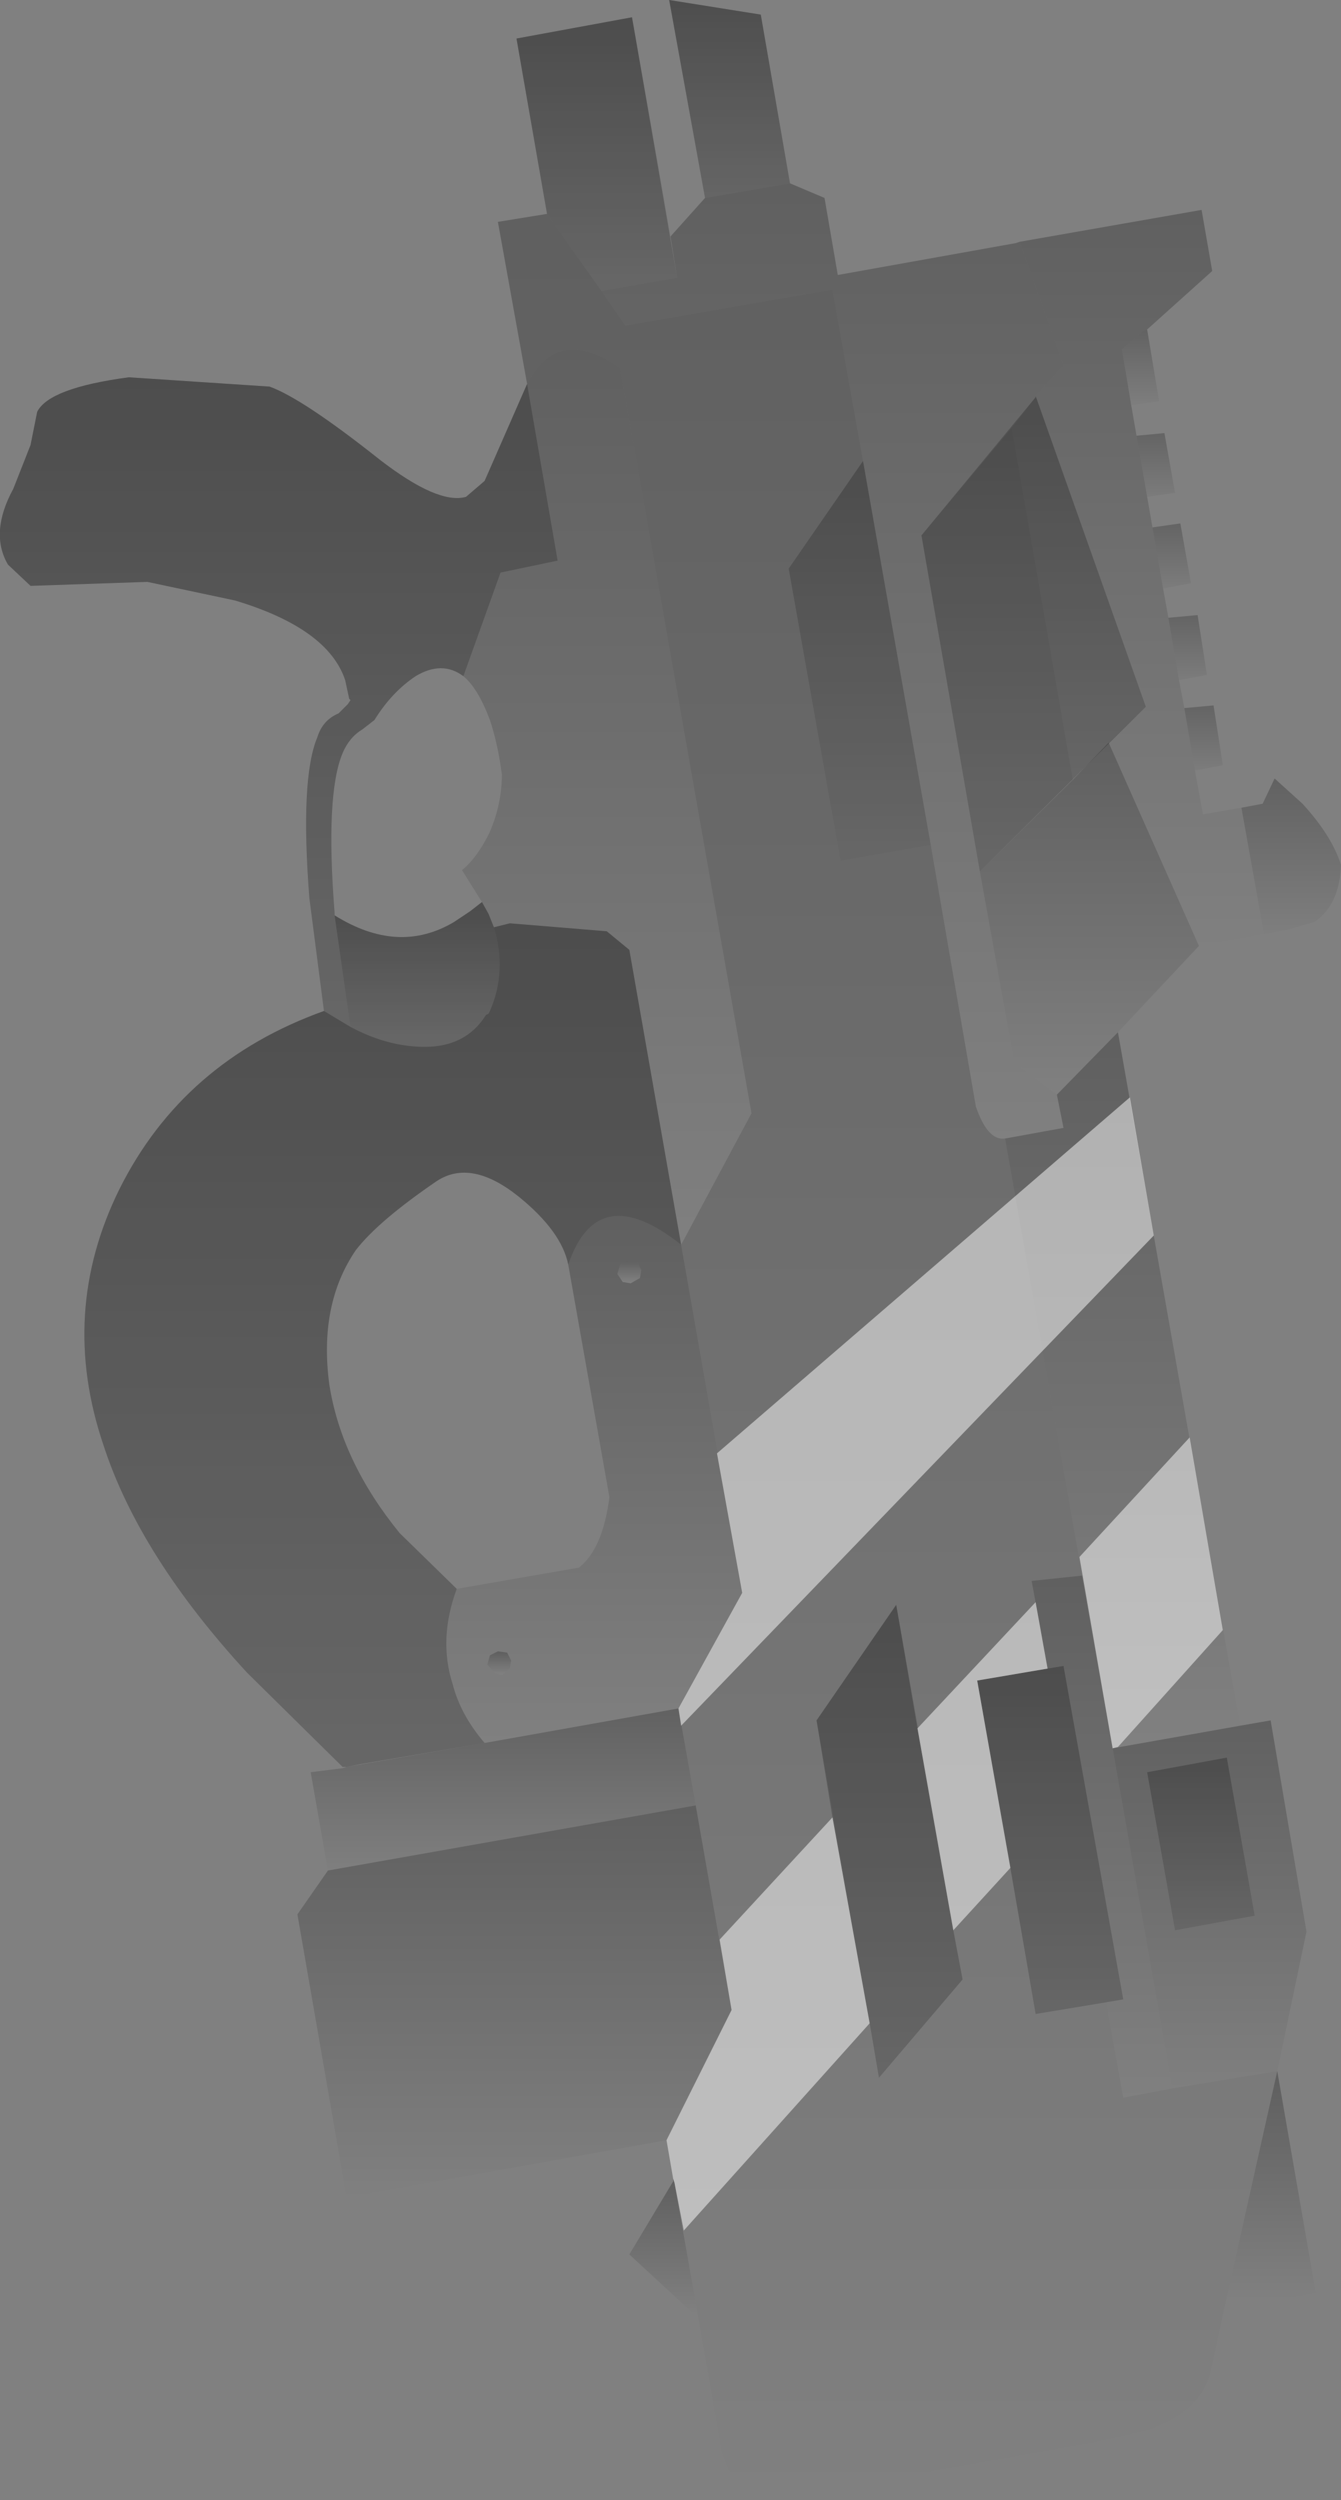 <?xml version="1.0" encoding="UTF-8" standalone="no"?>
<svg xmlns:xlink="http://www.w3.org/1999/xlink" height="94.1px" width="50.5px" xmlns="http://www.w3.org/2000/svg">
  <rect width="100%" height="100%" fill="#808080" stroke="none"/>
  <g transform="matrix(1.0, 0.0, 0.0, 1.0, 60.2, -49.55)">
    <path d="M-48.0 87.6 L-48.55 83.35 Q-48.9 78.85 -48.25 77.3 -48.05 76.65 -47.45 76.4 L-47.1 76.05 -47.0 75.9 -47.05 75.85 -47.2 75.15 Q-47.85 73.2 -51.35 72.15 L-54.65 71.45 -59.05 71.6 -59.9 70.8 Q-60.6 69.6 -59.7 67.95 L-59.05 66.3 -58.8 65.05 Q-58.35 64.15 -55.35 63.75 L-50.05 64.1 Q-48.8 64.55 -45.9 66.85 -43.7 68.55 -42.65 68.25 L-41.95 67.65 -40.35 64.0 -39.2 70.65 -41.35 71.1 -42.75 75.0 Q-43.55 74.4 -44.55 75.0 -45.45 75.6 -46.1 76.65 L-46.55 77.0 Q-47.05 77.3 -47.3 77.9 -47.95 79.45 -47.6 83.9 L-47.6 84.0 -47.0 88.2 -48.0 87.6" fill="url(#gradient0)" fill-rule="evenodd" stroke="none"/>
    <path d="M-42.75 75.0 L-41.35 71.1 -39.2 70.65 -40.35 64.0 Q-39.2 61.75 -36.85 63.4 L-31.9 91.45 -34.55 96.4 -36.5 85.3 -37.35 84.6 -41.0 84.3 -41.6 84.45 -41.8 83.95 -42.05 83.5 -42.8 82.3 Q-42.2 81.8 -41.75 80.85 -41.3 79.8 -41.3 78.7 -41.45 77.55 -41.75 76.65 -42.2 75.45 -42.75 75.0" fill="url(#gradient1)" fill-rule="evenodd" stroke="none"/>
    <path d="M-47.0 88.2 L-47.6 84.0 Q-45.2 85.5 -43.1 84.25 L-42.5 83.85 -42.05 83.5 -41.8 83.95 -41.6 84.45 Q-41.1 86.1 -41.75 87.6 L-41.8 87.7 -41.9 87.75 Q-42.65 88.95 -44.2 88.95 -45.6 88.95 -47.0 88.2" fill="url(#gradient2)" fill-rule="evenodd" stroke="none"/>
    <path d="M-47.15 116.05 L-47.3 116.05 -50.9 112.5 Q-54.95 108.1 -56.3 103.95 -58.0 98.95 -55.7 94.3 -53.3 89.5 -48.0 87.6 L-47.0 88.2 Q-45.6 88.95 -44.2 88.95 -42.65 88.95 -41.9 87.75 L-41.8 87.7 -41.75 87.6 Q-41.1 86.1 -41.6 84.45 L-41.0 84.3 -37.35 84.6 -36.5 85.3 -34.55 96.4 Q-37.7 93.9 -38.8 97.15 -39.05 95.9 -40.65 94.6 -42.45 93.15 -43.75 94.0 -45.95 95.5 -46.8 96.6 -48.2 98.65 -47.8 101.65 -47.35 104.55 -45.15 107.25 L-43.0 109.35 Q-44.15 112.55 -41.95 115.15 L-47.15 116.05" fill="url(#gradient3)" fill-rule="evenodd" stroke="none"/>
    <path d="M-21.8 58.65 L-14.95 57.45 -14.55 59.75 -17.0 61.95 -17.15 62.0 -17.95 62.7 -17.6 64.8 -17.4 65.95 -17.0 68.25 -16.8 69.4 -16.4 71.7 -16.2 72.8 -15.8 75.15 -15.6 76.2 -15.2 78.55 -14.9 80.2 -13.45 79.95 -12.6 84.7 -15.05 85.15 -18.45 77.5 -17.05 76.15 -21.2 64.45 -20.15 63.3 -21.8 58.65" fill="url(#gradient4)" fill-rule="evenodd" stroke="none"/>
    <path d="M-17.0 61.95 L-16.55 64.65 -17.6 64.8 -17.95 62.7 -17.15 62.0 -17.0 61.95" fill="url(#gradient5)" fill-rule="evenodd" stroke="none"/>
    <path d="M-17.4 65.95 L-16.35 65.85 -15.95 68.1 -17.0 68.25 -17.4 65.95" fill="url(#gradient6)" fill-rule="evenodd" stroke="none"/>
    <path d="M-16.8 69.4 L-15.75 69.25 -15.35 71.5 -16.4 71.7 -16.8 69.4" fill="url(#gradient7)" fill-rule="evenodd" stroke="none"/>
    <path d="M-16.2 72.8 L-15.1 72.7 -14.75 74.95 -15.8 75.15 -16.2 72.8" fill="url(#gradient8)" fill-rule="evenodd" stroke="none"/>
    <path d="M-34.95 58.45 L-33.65 57.0 -30.45 56.45 -29.15 57.0 -28.65 59.9 -21.95 58.7 -21.8 58.65 -20.15 63.3 -21.2 64.45 -21.2 64.5 -22.1 65.65 -25.5 69.7 -23.3 82.35 -22.0 89.55 -20.4 90.75 -20.15 92.0 -22.35 92.4 Q-23.0 92.5 -23.45 91.2 L-25.15 81.35 -27.7 66.9 -28.85 60.45 -36.65 61.8 -37.55 60.5 -34.7 60.0 -34.95 58.45" fill="url(#gradient9)" fill-rule="evenodd" stroke="none"/>
    <path d="M-33.65 57.0 L-35.0 49.55 -31.55 50.1 -30.45 56.45 -33.65 57.0" fill="url(#gradient10)" fill-rule="evenodd" stroke="none"/>
    <path d="M-40.35 64.0 L-41.45 57.9 -39.6 57.6 -37.55 60.5 -36.65 61.8 -28.85 60.45 -27.7 66.9 -30.5 70.95 -28.55 81.95 -25.15 81.35 -23.45 91.2 Q-23.0 92.5 -22.35 92.4 L-19.45 108.85 -21.35 109.05 -20.75 112.35 -23.4 112.8 -21.2 125.35 -18.55 124.9 -17.9 128.5 -16.05 128.15 -12.1 127.5 -14.1 136.45 -14.6 138.75 Q-14.9 140.25 -16.95 141.0 L-18.9 141.45 -31.25 143.65 Q-32.15 143.8 -32.6 142.9 L-33.0 141.9 -33.9 136.8 -34.8 131.7 -34.85 131.55 -35.1 130.1 -32.65 125.2 -34.0 117.5 -34.65 113.85 -32.25 109.5 -34.55 96.4 -31.9 91.45 -36.85 63.4 Q-39.2 61.75 -40.35 64.0 M-29.45 114.3 L-27.1 127.75 -23.95 124.05 -26.45 109.95 -29.45 114.3" fill="url(#gradient11)" fill-rule="evenodd" stroke="none"/>
    <path d="M-39.6 57.6 L-40.75 51.0 -36.4 50.2 -34.95 58.45 -34.7 60.0 -37.55 60.5 -39.6 57.6" fill="url(#gradient12)" fill-rule="evenodd" stroke="none"/>
    <path d="M-22.1 65.65 L-21.2 64.5 -21.2 64.45 -17.05 76.15 -18.45 77.5 -19.8 78.9 -22.1 65.65" fill="url(#gradient13)" fill-rule="evenodd" stroke="none"/>
    <path d="M-22.1 65.65 L-19.8 78.9 -23.3 82.35 -25.5 69.7 -22.1 65.65" fill="url(#gradient14)" fill-rule="evenodd" stroke="none"/>
    <path d="M-25.15 81.35 L-28.55 81.95 -30.5 70.95 -27.7 66.9 -25.15 81.35" fill="url(#gradient15)" fill-rule="evenodd" stroke="none"/>
    <path d="M-34.55 96.4 L-32.25 109.5 -34.65 113.85 -41.95 115.15 Q-44.15 112.55 -43.0 109.35 L-38.4 108.55 Q-37.5 107.85 -37.25 105.9 L-38.8 97.15 Q-37.7 93.9 -34.55 96.4 M-36.05 97.35 L-36.2 97.05 -36.6 97.0 -36.85 97.15 -36.95 97.5 -36.75 97.8 -36.45 97.85 -36.1 97.65 -36.05 97.35 M-41.45 111.7 L-41.75 111.85 -41.85 112.2 -41.6 112.5 -41.3 112.6 -41.0 112.35 -40.95 112.05 -41.1 111.75 -41.45 111.7" fill="url(#gradient16)" fill-rule="evenodd" stroke="none"/>
    <path d="M-36.05 97.35 L-36.1 97.65 -36.45 97.85 -36.75 97.8 -36.95 97.5 -36.85 97.15 -36.6 97.0 -36.2 97.05 -36.05 97.35" fill="url(#gradient17)" fill-rule="evenodd" stroke="none"/>
    <path d="M-15.05 85.15 L-18.1 88.4 -20.4 90.75 -22.0 89.55 -23.3 82.35 -19.8 78.9 -18.45 77.5 -15.05 85.15" fill="url(#gradient18)" fill-rule="evenodd" stroke="none"/>
    <path d="M-13.45 79.95 L-12.65 79.8 -12.2 78.85 -11.15 79.8 Q-10.05 81.0 -9.7 82.1 -9.75 83.6 -10.7 84.25 L-11.75 84.55 -12.6 84.7 -13.45 79.95" fill="url(#gradient19)" fill-rule="evenodd" stroke="none"/>
    <path d="M-15.6 76.2 L-14.5 76.1 -14.15 78.35 -15.2 78.55 -15.6 76.2" fill="url(#gradient20)" fill-rule="evenodd" stroke="none"/>
    <path d="M-18.1 88.4 L-13.5 114.5 -18.3 115.35 -19.45 108.85 -22.35 92.4 -20.15 92.0 -20.4 90.75 -18.1 88.4" fill="url(#gradient21)" fill-rule="evenodd" stroke="none"/>
    <path d="M-13.5 114.5 L-12.35 114.3 -11.0 122.25 -12.1 127.5 -16.05 128.15 -18.3 115.35 -13.5 114.5 M-15.95 122.2 L-12.95 121.65 -14.0 115.7 -17.0 116.25 -15.95 122.2" fill="url(#gradient22)" fill-rule="evenodd" stroke="none"/>
    <path d="M-15.95 122.2 L-17.0 116.25 -14.0 115.7 -12.95 121.65 -15.95 122.2" fill="url(#gradient23)" fill-rule="evenodd" stroke="none"/>
    <path d="M-19.45 108.85 L-18.3 115.35 -16.05 128.15 -17.9 128.5 -18.55 124.9 -17.9 124.8 -20.15 112.25 -20.75 112.35 -21.35 109.05 -19.45 108.85" fill="url(#gradient24)" fill-rule="evenodd" stroke="none"/>
    <path d="M-29.45 114.3 L-26.45 109.95 -23.95 124.05 -27.1 127.75 -29.45 114.3" fill="url(#gradient25)" fill-rule="evenodd" stroke="none"/>
    <path d="M-18.55 124.9 L-21.2 125.35 -23.4 112.8 -20.75 112.35 -20.15 112.25 -17.9 124.8 -18.55 124.9" fill="url(#gradient26)" fill-rule="evenodd" stroke="none"/>
    <path d="M-47.85 119.95 L-48.5 116.25 -47.3 116.1 -47.15 116.05 -41.95 115.15 -34.65 113.85 -34.0 117.5 -47.85 119.95" fill="url(#gradient27)" fill-rule="evenodd" stroke="none"/>
    <path d="M-33.9 136.8 L-36.5 134.4 -34.85 131.65 -34.85 131.55 -34.8 131.7 -33.9 136.8" fill="url(#gradient28)" fill-rule="evenodd" stroke="none"/>
    <path d="M-35.1 130.1 L-47.15 132.25 -49.0 121.6 -47.85 119.95 -34.0 117.5 -32.65 125.2 -35.1 130.1" fill="url(#gradient29)" fill-rule="evenodd" stroke="none"/>
    <path d="M-12.1 127.5 L-10.65 135.85 -14.1 136.45 -12.1 127.5" fill="url(#gradient30)" fill-rule="evenodd" stroke="none"/>
    <path d="M-41.45 111.7 L-41.1 111.75 -40.95 112.05 -41.0 112.35 -41.3 112.6 -41.6 112.5 -41.85 112.2 -41.75 111.85 -41.45 111.7" fill="url(#gradient31)" fill-rule="evenodd" stroke="none"/>
    <path d="M-54.65 71.45 L-59.05 71.6 -59.9 70.8 Q-60.6 69.6 -59.7 67.95 L-59.05 66.3 -58.8 65.05 Q-58.35 64.15 -55.35 63.75 L-50.05 64.1 Q-48.8 64.55 -45.9 66.85 -43.7 68.55 -42.65 68.25 L-41.95 67.65 -40.35 64.0 -39.2 70.65 -41.35 71.1 -42.75 75.0 Q-43.55 74.4 -44.55 75.0 -45.45 75.6 -46.1 76.65 L-46.55 77.0 Q-47.05 77.3 -47.3 77.9 -47.95 79.45 -47.6 83.9 L-47.6 84.0 Q-45.2 85.5 -43.1 84.25 L-42.5 83.85 -42.05 83.5 -41.8 83.95 -41.6 84.45 -41.0 84.3 -37.35 84.6 -36.5 85.3 -34.55 96.4 Q-37.7 93.9 -38.8 97.15 -39.05 95.9 -40.65 94.6 -42.45 93.15 -43.75 94.0 -45.95 95.5 -46.8 96.6 -48.2 98.65 -47.8 101.65 -47.35 104.55 -45.15 107.25 L-43.0 109.35 Q-43.7 111.25 -43.15 112.95 -42.85 114.1 -41.95 115.15 L-46.65 115.95 -47.15 116.05 -47.3 116.05 -50.9 112.5 Q-54.95 108.1 -56.3 103.95 -58.0 98.95 -55.7 94.3 -53.3 89.5 -48.0 87.6 L-48.55 83.35 Q-48.9 78.85 -48.25 77.3 -48.05 76.65 -47.45 76.4 L-47.1 76.05 -47.0 75.9 -47.05 75.85 -47.2 75.15 Q-47.85 73.2 -51.35 72.15 L-54.65 71.45 M-39.6 57.6 L-40.75 51.0 -36.4 50.2 -34.7 60.0 -37.55 60.5 -39.6 57.6 M-31.55 50.1 L-30.45 56.45 -33.65 57.0 -35.0 49.55 -31.55 50.1 M-25.5 69.7 L-21.2 64.5 -21.2 64.45 -17.05 76.15 -23.3 82.35 -25.5 69.7 M-27.7 66.9 L-25.15 81.35 -28.55 81.95 -30.5 70.95 -27.7 66.9 M-17.0 116.25 L-14.0 115.7 -12.95 121.65 -15.95 122.2 -17.0 116.25 M-28.85 117.95 L-29.45 114.3 -26.45 109.95 -25.65 114.6 -24.3 122.2 -23.95 124.05 -27.1 127.75 -27.45 125.7 -28.85 117.95 M-20.75 112.35 L-20.15 112.25 -17.9 124.8 -21.2 125.35 -22.15 119.85 -23.4 112.8 -20.75 112.35" fill="#000000" fill-opacity="0.2" fill-rule="evenodd" stroke="none"/>
    <path d="M-16.75 96.05 L-34.55 114.5 -34.65 113.85 -32.25 109.5 -33.2 104.25 -17.65 90.85 -16.75 96.05 M-14.15 110.9 L-18.1 115.3 -18.3 115.35 -19.55 108.15 -15.4 103.65 -14.15 110.9 M-25.65 114.6 L-21.2 109.85 -20.75 112.35 -23.4 112.8 -22.15 119.85 -24.3 122.2 -25.65 114.6 M-27.45 125.7 L-34.45 133.5 -34.8 131.7 -34.85 131.55 -35.1 130.1 -32.65 125.2 -33.1 122.55 -28.85 117.95 -27.45 125.7" fill="#ffffff" fill-opacity="0.502" fill-rule="evenodd" stroke="none"/>
  </g>
  <defs>
    <linearGradient gradientTransform="matrix(0.0, 0.015, -0.013, 0.0, -49.7, 75.9)" gradientUnits="userSpaceOnUse" id="gradient0" spreadMethod="pad" x1="-819.2" x2="819.2">
      <stop offset="0.0" stop-color="#000000" stop-opacity="0.251"/>
      <stop offset="1.0" stop-color="#000000" stop-opacity="0.0"/>
    </linearGradient>
    <linearGradient gradientTransform="matrix(0.0, 0.021, -0.007, 0.0, -37.35, 79.5)" gradientUnits="userSpaceOnUse" id="gradient1" spreadMethod="pad" x1="-819.2" x2="819.2">
      <stop offset="0.0" stop-color="#000000" stop-opacity="0.251"/>
      <stop offset="1.0" stop-color="#000000" stop-opacity="0.0"/>
    </linearGradient>
    <linearGradient gradientTransform="matrix(0.0, 0.003, -0.004, 0.0, -44.45, 86.2)" gradientUnits="userSpaceOnUse" id="gradient2" spreadMethod="pad" x1="-819.2" x2="819.2">
      <stop offset="0.0" stop-color="#000000" stop-opacity="0.251"/>
      <stop offset="1.0" stop-color="#000000" stop-opacity="0.0"/>
    </linearGradient>
    <linearGradient gradientTransform="matrix(0.0, 0.019, -0.014, 0.0, -45.8, 100.1)" gradientUnits="userSpaceOnUse" id="gradient3" spreadMethod="pad" x1="-819.2" x2="819.2">
      <stop offset="0.0" stop-color="#000000" stop-opacity="0.251"/>
      <stop offset="1.0" stop-color="#000000" stop-opacity="0.0"/>
    </linearGradient>
    <linearGradient gradientTransform="matrix(0.0, 0.017, -0.006, 0.0, -17.15, 71.3)" gradientUnits="userSpaceOnUse" id="gradient4" spreadMethod="pad" x1="-819.2" x2="819.2">
      <stop offset="0.0" stop-color="#000000" stop-opacity="0.251"/>
      <stop offset="1.0" stop-color="#000000" stop-opacity="0.0"/>
    </linearGradient>
    <linearGradient gradientTransform="matrix(0.0, 0.002, -9.0E-4, 0.0, -17.25, 63.35)" gradientUnits="userSpaceOnUse" id="gradient5" spreadMethod="pad" x1="-819.2" x2="819.2">
      <stop offset="0.0" stop-color="#000000" stop-opacity="0.251"/>
      <stop offset="1.0" stop-color="#000000" stop-opacity="0.0"/>
    </linearGradient>
    <linearGradient gradientTransform="matrix(0.0, 0.002, -9.0E-4, 0.0, -16.65, 67.05)" gradientUnits="userSpaceOnUse" id="gradient6" spreadMethod="pad" x1="-819.2" x2="819.2">
      <stop offset="0.0" stop-color="#000000" stop-opacity="0.251"/>
      <stop offset="1.0" stop-color="#000000" stop-opacity="0.0"/>
    </linearGradient>
    <linearGradient gradientTransform="matrix(0.0, 0.002, -9.0E-4, 0.0, -16.05, 70.45)" gradientUnits="userSpaceOnUse" id="gradient7" spreadMethod="pad" x1="-819.2" x2="819.2">
      <stop offset="0.0" stop-color="#000000" stop-opacity="0.251"/>
      <stop offset="1.0" stop-color="#000000" stop-opacity="0.0"/>
    </linearGradient>
    <linearGradient gradientTransform="matrix(0.0, 0.002, -9.0E-4, 0.0, -15.45, 73.9)" gradientUnits="userSpaceOnUse" id="gradient8" spreadMethod="pad" x1="-819.2" x2="819.2">
      <stop offset="0.0" stop-color="#000000" stop-opacity="0.251"/>
      <stop offset="1.0" stop-color="#000000" stop-opacity="0.0"/>
    </linearGradient>
    <linearGradient gradientTransform="matrix(0.0, 0.022, -0.011, 0.0, -28.85, 74.4)" gradientUnits="userSpaceOnUse" id="gradient9" spreadMethod="pad" x1="-819.2" x2="819.2">
      <stop offset="0.0" stop-color="#000000" stop-opacity="0.251"/>
      <stop offset="1.0" stop-color="#000000" stop-opacity="0.0"/>
    </linearGradient>
    <linearGradient gradientTransform="matrix(0.0, 0.005, -0.003, 0.0, -32.7, 53.25)" gradientUnits="userSpaceOnUse" id="gradient10" spreadMethod="pad" x1="-819.2" x2="819.2">
      <stop offset="0.0" stop-color="#000000" stop-opacity="0.251"/>
      <stop offset="1.0" stop-color="#000000" stop-opacity="0.0"/>
    </linearGradient>
    <linearGradient gradientTransform="matrix(0.0, 0.052, -0.018, 0.0, -26.75, 100.65)" gradientUnits="userSpaceOnUse" id="gradient11" spreadMethod="pad" x1="-819.2" x2="819.2">
      <stop offset="0.0" stop-color="#000000" stop-opacity="0.251"/>
      <stop offset="1.0" stop-color="#000000" stop-opacity="0.0"/>
    </linearGradient>
    <linearGradient gradientTransform="matrix(0.0, 0.006, -0.004, 0.0, -37.7, 55.35)" gradientUnits="userSpaceOnUse" id="gradient12" spreadMethod="pad" x1="-819.2" x2="819.2">
      <stop offset="0.0" stop-color="#000000" stop-opacity="0.251"/>
      <stop offset="1.0" stop-color="#000000" stop-opacity="0.0"/>
    </linearGradient>
    <linearGradient gradientTransform="matrix(0.0, 0.009, -0.003, 0.0, -19.55, 71.65)" gradientUnits="userSpaceOnUse" id="gradient13" spreadMethod="pad" x1="-819.2" x2="819.2">
      <stop offset="0.0" stop-color="#000000" stop-opacity="0.251"/>
      <stop offset="1.0" stop-color="#000000" stop-opacity="0.0"/>
    </linearGradient>
    <linearGradient gradientTransform="matrix(0.0, 0.01, -0.004, 0.0, -22.65, 73.95)" gradientUnits="userSpaceOnUse" id="gradient14" spreadMethod="pad" x1="-819.2" x2="819.2">
      <stop offset="0.0" stop-color="#000000" stop-opacity="0.251"/>
      <stop offset="1.0" stop-color="#000000" stop-opacity="0.0"/>
    </linearGradient>
    <linearGradient gradientTransform="matrix(0.0, 0.009, -0.003, 0.0, -27.8, 74.4)" gradientUnits="userSpaceOnUse" id="gradient15" spreadMethod="pad" x1="-819.2" x2="819.2">
      <stop offset="0.0" stop-color="#000000" stop-opacity="0.251"/>
      <stop offset="1.0" stop-color="#000000" stop-opacity="0.0"/>
    </linearGradient>
    <linearGradient gradientTransform="matrix(0.0, 0.012, -0.007, 0.0, -37.8, 105.2)" gradientUnits="userSpaceOnUse" id="gradient16" spreadMethod="pad" x1="-819.2" x2="819.2">
      <stop offset="0.0" stop-color="#000000" stop-opacity="0.251"/>
      <stop offset="1.0" stop-color="#000000" stop-opacity="0.0"/>
    </linearGradient>
    <linearGradient gradientTransform="matrix(0.0, 5.0E-4, -5.0E-4, 0.0, -36.5, 97.4)" gradientUnits="userSpaceOnUse" id="gradient17" spreadMethod="pad" x1="-819.2" x2="819.2">
      <stop offset="0.0" stop-color="#000000" stop-opacity="0.251"/>
      <stop offset="1.0" stop-color="#000000" stop-opacity="0.0"/>
    </linearGradient>
    <linearGradient gradientTransform="matrix(0.0, 0.008, -0.005, 0.0, -19.15, 84.1)" gradientUnits="userSpaceOnUse" id="gradient18" spreadMethod="pad" x1="-819.2" x2="819.2">
      <stop offset="0.0" stop-color="#000000" stop-opacity="0.251"/>
      <stop offset="1.0" stop-color="#000000" stop-opacity="0.0"/>
    </linearGradient>
    <linearGradient gradientTransform="matrix(0.0, 0.004, -0.002, 0.0, -11.6, 81.75)" gradientUnits="userSpaceOnUse" id="gradient19" spreadMethod="pad" x1="-819.2" x2="819.2">
      <stop offset="0.0" stop-color="#000000" stop-opacity="0.251"/>
      <stop offset="1.0" stop-color="#000000" stop-opacity="0.0"/>
    </linearGradient>
    <linearGradient gradientTransform="matrix(0.0, 0.002, -9.0E-4, 0.0, -14.85, 77.3)" gradientUnits="userSpaceOnUse" id="gradient20" spreadMethod="pad" x1="-819.2" x2="819.2">
      <stop offset="0.0" stop-color="#000000" stop-opacity="0.251"/>
      <stop offset="1.0" stop-color="#000000" stop-opacity="0.0"/>
    </linearGradient>
    <linearGradient gradientTransform="matrix(0.0, 0.016, -0.005, 0.0, -17.9, 101.85)" gradientUnits="userSpaceOnUse" id="gradient21" spreadMethod="pad" x1="-819.2" x2="819.2">
      <stop offset="0.0" stop-color="#000000" stop-opacity="0.251"/>
      <stop offset="1.0" stop-color="#000000" stop-opacity="0.0"/>
    </linearGradient>
    <linearGradient gradientTransform="matrix(0.0, 0.009, -0.004, 0.0, -14.6, 121.2)" gradientUnits="userSpaceOnUse" id="gradient22" spreadMethod="pad" x1="-819.2" x2="819.2">
      <stop offset="0.0" stop-color="#000000" stop-opacity="0.251"/>
      <stop offset="1.0" stop-color="#000000" stop-opacity="0.0"/>
    </linearGradient>
    <linearGradient gradientTransform="matrix(0.0, 0.004, -0.002, 0.0, -14.95, 118.95)" gradientUnits="userSpaceOnUse" id="gradient23" spreadMethod="pad" x1="-819.2" x2="819.2">
      <stop offset="0.0" stop-color="#000000" stop-opacity="0.251"/>
      <stop offset="1.0" stop-color="#000000" stop-opacity="0.0"/>
    </linearGradient>
    <linearGradient gradientTransform="matrix(0.0, 0.012, -0.003, 0.0, -18.7, 118.65)" gradientUnits="userSpaceOnUse" id="gradient24" spreadMethod="pad" x1="-819.2" x2="819.2">
      <stop offset="0.0" stop-color="#000000" stop-opacity="0.251"/>
      <stop offset="1.0" stop-color="#000000" stop-opacity="0.0"/>
    </linearGradient>
    <linearGradient gradientTransform="matrix(0.0, 0.011, -0.003, 0.0, -26.7, 118.85)" gradientUnits="userSpaceOnUse" id="gradient25" spreadMethod="pad" x1="-819.2" x2="819.2">
      <stop offset="0.0" stop-color="#000000" stop-opacity="0.251"/>
      <stop offset="1.0" stop-color="#000000" stop-opacity="0.0"/>
    </linearGradient>
    <linearGradient gradientTransform="matrix(0.0, 0.008, -0.003, 0.0, -20.65, 118.8)" gradientUnits="userSpaceOnUse" id="gradient26" spreadMethod="pad" x1="-819.2" x2="819.2">
      <stop offset="0.0" stop-color="#000000" stop-opacity="0.251"/>
      <stop offset="1.0" stop-color="#000000" stop-opacity="0.0"/>
    </linearGradient>
    <linearGradient gradientTransform="matrix(0.0, 0.004, -0.009, 0.0, -41.25, 116.85)" gradientUnits="userSpaceOnUse" id="gradient27" spreadMethod="pad" x1="-819.2" x2="819.2">
      <stop offset="0.0" stop-color="#000000" stop-opacity="0.251"/>
      <stop offset="1.0" stop-color="#000000" stop-opacity="0.0"/>
    </linearGradient>
    <linearGradient gradientTransform="matrix(0.0, 0.003, -0.002, 0.0, -35.2, 134.15)" gradientUnits="userSpaceOnUse" id="gradient28" spreadMethod="pad" x1="-819.2" x2="819.2">
      <stop offset="0.0" stop-color="#000000" stop-opacity="0.251"/>
      <stop offset="1.0" stop-color="#000000" stop-opacity="0.0"/>
    </linearGradient>
    <linearGradient gradientTransform="matrix(0.0, 0.009, -0.01, 0.0, -40.85, 124.85)" gradientUnits="userSpaceOnUse" id="gradient29" spreadMethod="pad" x1="-819.2" x2="819.2">
      <stop offset="0.0" stop-color="#000000" stop-opacity="0.251"/>
      <stop offset="1.0" stop-color="#000000" stop-opacity="0.0"/>
    </linearGradient>
    <linearGradient gradientTransform="matrix(0.0, 0.005, -0.002, 0.0, -12.35, 131.95)" gradientUnits="userSpaceOnUse" id="gradient30" spreadMethod="pad" x1="-819.2" x2="819.2">
      <stop offset="0.0" stop-color="#000000" stop-opacity="0.251"/>
      <stop offset="1.0" stop-color="#000000" stop-opacity="0.0"/>
    </linearGradient>
    <linearGradient gradientTransform="matrix(0.0, 5.0E-4, -5.0E-4, 0.0, -41.4, 112.15)" gradientUnits="userSpaceOnUse" id="gradient31" spreadMethod="pad" x1="-819.2" x2="819.2">
      <stop offset="0.0" stop-color="#000000" stop-opacity="0.251"/>
      <stop offset="1.0" stop-color="#000000" stop-opacity="0.0"/>
    </linearGradient>
  </defs>
</svg>
